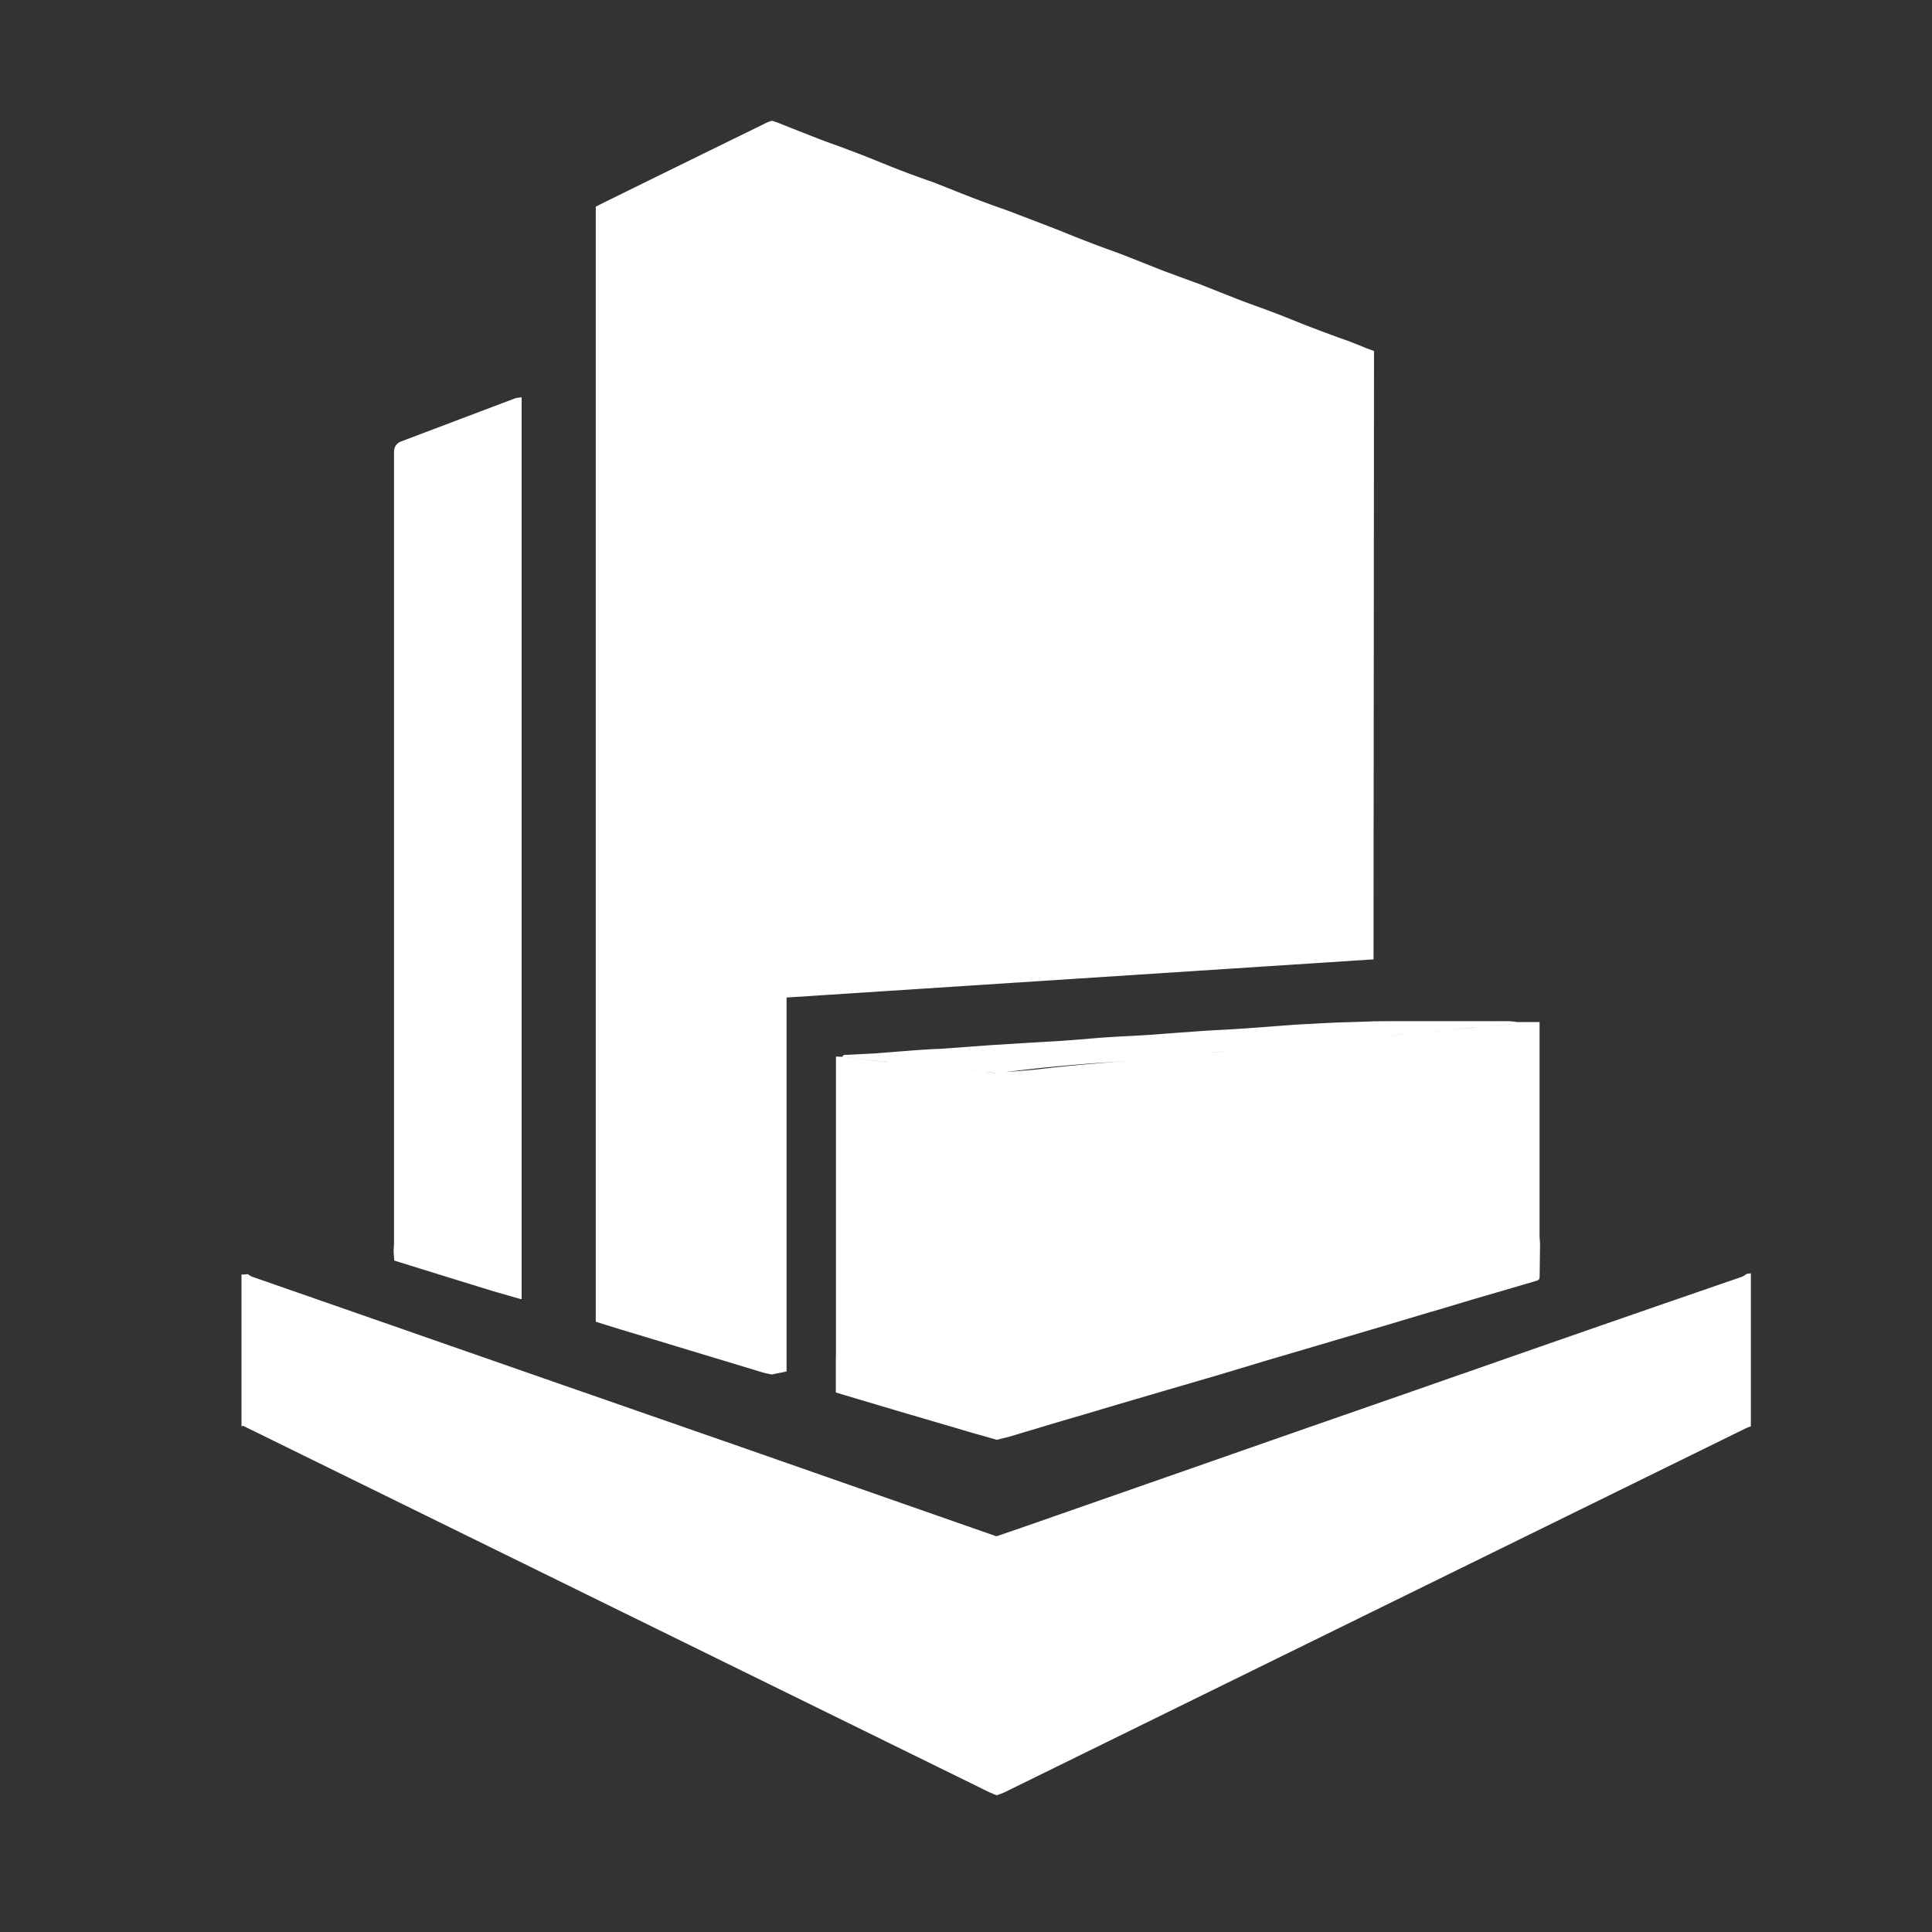 <svg viewBox="0 0 16 16" xmlns="http://www.w3.org/2000/svg" fill="none"><rect x="0" y="0" width="16" height="16" fill="#333333" stroke="none"/><g id="SVGRepo_bgCarrier" stroke-width="0"></g><g id="SVGRepo_tracerCarrier" stroke-linecap="round" stroke-linejoin="round"></g><g id="SVGRepo_iconCarrier"> <g fill="#ffffff"> <path d="M6.407 1.004l.029.01.113.045.203.08c.063.024.127.048.19.07l.17.064.142.056a8.142 8.142 0 00.471.179l.15.059a9.923 9.923 0 00.47.177l.384.147.132.053a10.5 10.5 0 00.299.115c.045.016.09.032.136.05l.165.065.174.069.157.058.153.056.146.058.159.063c.056.022.113.042.17.063a7.208 7.208 0 01.3.115c.048.019.096.039.145.057a11.408 11.408 0 00.315.116l.15.06.049.018-.002 2.518-.002 2.52-4.861.316v3.097l-.123.025-.023-.005-.042-.009L5.107 11l-.119-.037-.054-.017v-.278-.025V3.485 1.712l.013-.007.027-.014c.458-.226.916-.45 1.375-.675a.237.237 0 01.03-.012L6.392 1l.016.004zM14.5 11.812l-.01.004a.404.404 0 00-.037.015l-6.136 3.013a.338.338 0 01-.042.016l-.02.008v-2.146l.204-.07.275-.096 1.174-.41a580.853 580.853 0 011.217-.425l.003-.001.566-.197.4-.14h.002l.005-.002.4-.14a574.277 574.277 0 011.544-.536l.38-.131c.01-.004.02-.01.03-.017l.003-.002a.224.224 0 01.01-.006l.032-.004v1.267zM2.014 11.808L2 11.812v-1.257h.01l.02-.001.022-.002a.279.279 0 01.011.007.123.123 0 00.027.015l1.071.373 1.348.47 1.621.564 2.116.74.009.001V14.868l-.023-.009-.016-.007a.447.447 0 01-.026-.011l-6.148-3.019-.028-.014z"></path> <path d="M12.75 8.464h-.194v-.002l-.022-.002c-.013-.001-.026-.003-.04-.003H11.494l-.114.001a25.784 25.784 0 01-.307.01l-.163.008-.065.004-.046.002a9.47 9.47 0 00-.14.009l-.144.011a17.39 17.39 0 01-.362.025 9.811 9.811 0 00-.265.016l-.153.011-.209.016-.136.008-.097.005a7.02 7.02 0 00-.305.022l-.212.016-.275.016-.108.007-.182.011-.408.03a6.7 6.7 0 01-.092.004l-.11.007-.166.013-.191.015-.156.008-.078.004h-.007c-.01 0-.022-.001-.025.016l.072.009c.066.008.132.017.2.024a1.3 1.3 0 00.08.006 102.76 102.76 0 01.568.057l.18.02.086.01c.019.001.038.004.056.006l.036.005.022-.004a13.189 13.189 0 01.893-.087l.158-.013.316-.03.102-.01.067-.007.067-.006.105-.01c.054-.007.109-.012.163-.017l.117-.01.141-.013.13-.014.128-.014.146-.012a11.738 11.738 0 00.432-.04l.103-.01.14-.014a19.513 19.513 0 00.267-.027l.128-.011.13-.012.29-.028.078-.008.159-.014c.005 0 .009-.005.013-.009l.003-.003.003-.002-.001.002-.005.003c-.004.004-.008.008-.013.009l-.118.011-.12.01-.115.013-.173.016-.128.012-.13.011-.18.019-.089.008-.139.013-.103.01a46.895 46.895 0 01-.443.042l-.135.011-.14.015-.118.013-.127.011c-.043.004-.088.007-.13.012l-.162.016-.107.01a6.927 6.927 0 01-.067.007l-.067.007-.177.017-.24.023-.156.014-.222.019a13.189 13.189 0 00-.36.038 12.034 12.034 0 01-.27.023.607.607 0 00-.044.006l-.022.004-.038-.004-.053-.007-.267-.03c-.166-.017-.332-.035-.499-.051a1.662 1.662 0 00-.071-.005l-.078-.006-.219-.027-.053-.007-.055-.002v2.456l-.001.05v.275l.004.002.046.014c.331.099.663.197.995.294.062.019.125.037.188.054l.1.029.02-.005.024-.006c.029-.007.058-.014.087-.023l.333-.1.367-.108c.193-.058.387-.114.58-.171l.445-.13.293-.088c.097-.03.195-.058.293-.087l.83-.245.334-.1h.003l.334-.1.503-.147c.05-.014.05-.014.05-.066l.003-.25-.001-.017a.575.575 0 01-.003-.05V8.465zM4.236 10.737l.075.021h.009V10.75 3.29l-.018.002c-.012.002-.025.003-.037.007l-.941.356c-.04.015-.061.045-.061.09V10.3a.803.803 0 01-.003.05v.02l.005.069.015.005a246.573 246.573 0 00.807.25l.15.043z"></path> </g> </g></svg>